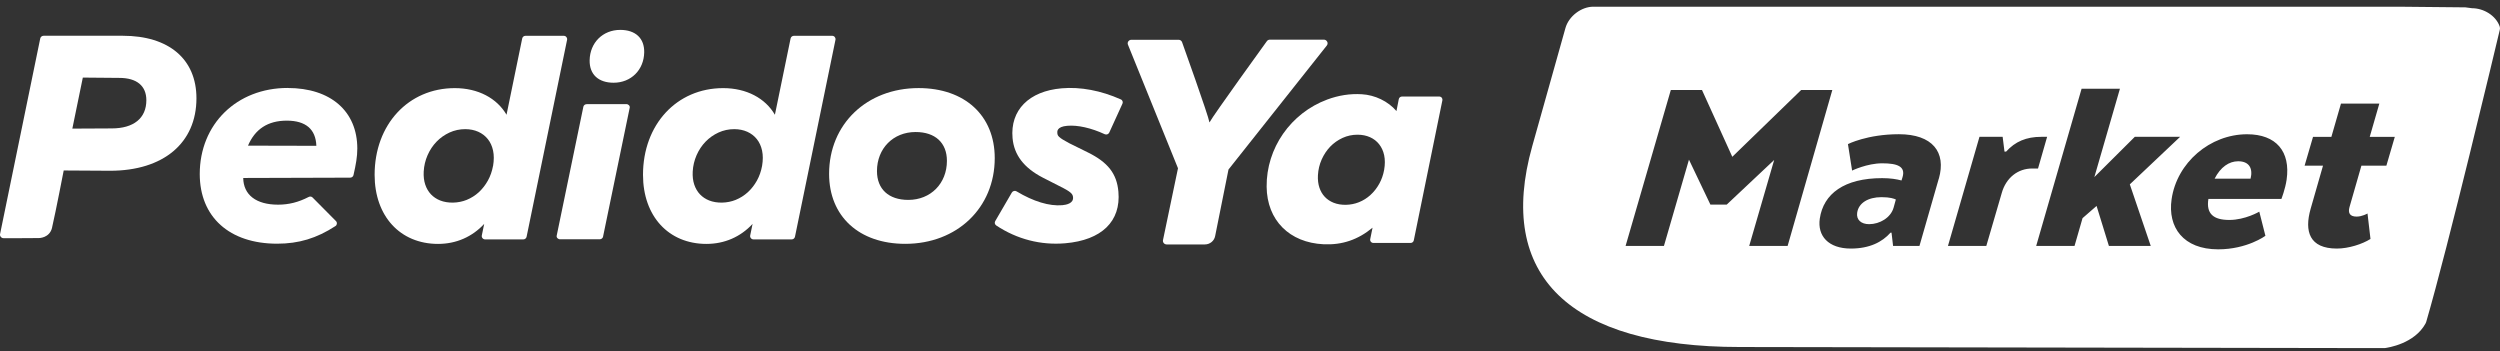 <svg width="249" height="35" viewBox="0 0 249 35" fill="none" xmlns="http://www.w3.org/2000/svg">
<rect x="0" y="0" width="249" height="35" fill="#333333" stroke="none"/>
<g clip-path="url(#clip0_1564_5658)">
<path d="M61.776 2.977C60.039 2.977 58.757 4.251 58.728 6.005C58.703 7.405 59.596 8.24 61.116 8.24C62.853 8.24 64.134 6.966 64.163 5.211C64.189 3.811 63.295 2.977 61.776 2.977Z" fill="white"/>
<path d="M56.407 3.684C56.345 3.607 56.249 3.566 56.148 3.566H52.341C52.178 3.566 52.041 3.676 52.011 3.835C52.011 3.835 50.542 10.938 50.45 11.43C49.494 9.786 47.624 8.777 45.299 8.777C40.669 8.777 37.312 12.407 37.312 17.41C37.312 21.525 39.851 24.293 43.629 24.293C45.445 24.293 47.035 23.585 48.225 22.302C48.146 22.657 48.071 23.027 47.987 23.458C47.97 23.552 47.995 23.654 48.062 23.727C48.125 23.8 48.221 23.845 48.321 23.845H52.12C52.283 23.845 52.42 23.731 52.45 23.576L56.482 3.965C56.503 3.868 56.474 3.77 56.411 3.693L56.407 3.684ZM49.106 16.523C49.01 17.052 48.839 17.544 48.592 17.988C48.346 18.431 48.041 18.818 47.687 19.148C47.336 19.469 46.927 19.726 46.48 19.909C45.641 20.251 44.601 20.271 43.837 19.966C43.483 19.824 43.174 19.62 42.923 19.355C42.673 19.091 42.481 18.765 42.355 18.387C42.226 18.004 42.176 17.564 42.201 17.092C42.23 16.518 42.364 15.965 42.589 15.452C42.815 14.939 43.115 14.487 43.487 14.105C43.854 13.726 44.288 13.421 44.777 13.197C45.261 12.977 45.787 12.863 46.334 12.863C46.814 12.863 47.252 12.953 47.636 13.124C48.016 13.295 48.338 13.543 48.588 13.856C48.839 14.17 49.014 14.556 49.11 15C49.206 15.452 49.206 15.965 49.11 16.526L49.106 16.523Z" fill="white"/>
<path d="M62.377 10.373H58.449C58.282 10.373 58.14 10.475 58.106 10.617L55.447 23.472C55.426 23.561 55.455 23.655 55.522 23.724C55.589 23.793 55.685 23.834 55.789 23.834H59.718C59.885 23.834 60.027 23.732 60.06 23.59L62.719 10.731C62.74 10.642 62.711 10.552 62.644 10.479C62.577 10.41 62.481 10.369 62.377 10.369V10.373Z" fill="white"/>
<path d="M5.185 22.669C5.585 20.931 6.324 17.08 6.345 16.979C6.52 16.979 10.966 17.007 10.966 17.007C16.272 17.007 19.566 14.243 19.566 9.79C19.566 5.891 16.823 3.562 12.231 3.562H4.345C4.178 3.562 4.037 3.676 4.007 3.835L0.004 23.324C-0.017 23.422 0.021 23.524 0.087 23.601C0.154 23.678 0.25 23.723 0.354 23.723H1.916L3.874 23.711C3.874 23.711 4.942 23.723 5.189 22.669H5.185ZM11.125 12.79C11.125 12.79 7.322 12.81 7.205 12.81C7.23 12.692 8.215 7.926 8.249 7.727C8.441 7.735 11.885 7.759 11.885 7.759C13.621 7.759 14.577 8.549 14.577 9.982C14.577 11.768 13.321 12.79 11.125 12.79V12.79Z" fill="white"/>
<path d="M91.495 8.773C86.327 8.773 82.578 12.368 82.578 17.313C82.578 21.546 85.555 24.286 90.163 24.286C95.327 24.286 99.076 20.692 99.076 15.746C99.076 11.513 96.1 8.773 91.491 8.773H91.495ZM90.464 19.91C88.51 19.91 87.346 18.835 87.346 17.04C87.346 14.785 88.965 13.149 91.195 13.149C93.148 13.149 94.313 14.224 94.313 16.019C94.313 18.274 92.697 19.91 90.468 19.91H90.464Z" fill="white"/>
<path d="M83.142 3.684C83.079 3.607 82.983 3.566 82.883 3.566H79.076C78.913 3.566 78.775 3.676 78.742 3.835C78.742 3.835 77.272 10.938 77.18 11.43C76.225 9.786 74.354 8.777 72.029 8.777C67.399 8.777 64.043 12.407 64.043 17.41C64.043 21.525 66.581 24.293 70.359 24.293C72.175 24.293 73.766 23.585 74.956 22.302C74.876 22.657 74.801 23.027 74.718 23.458C74.701 23.552 74.726 23.654 74.793 23.727C74.855 23.8 74.951 23.845 75.052 23.845H78.85C79.013 23.845 79.151 23.731 79.18 23.576L83.213 3.965C83.234 3.868 83.204 3.77 83.142 3.693V3.684ZM75.903 16.523C75.807 17.052 75.636 17.544 75.39 17.988C75.143 18.431 74.839 18.818 74.48 19.148C74.129 19.469 73.72 19.726 73.273 19.909C72.434 20.251 71.394 20.271 70.63 19.966C70.276 19.824 69.967 19.62 69.716 19.355C69.466 19.091 69.274 18.765 69.148 18.387C69.019 18.004 68.969 17.564 68.994 17.092C69.023 16.518 69.157 15.965 69.382 15.452C69.608 14.939 69.908 14.487 70.28 14.105C70.647 13.726 71.081 13.421 71.57 13.197C72.054 12.977 72.58 12.863 73.127 12.863C73.607 12.863 74.045 12.953 74.429 13.124C74.809 13.295 75.131 13.543 75.381 13.856C75.632 14.17 75.807 14.556 75.903 15C75.999 15.452 75.999 15.965 75.903 16.526V16.523Z" fill="white"/>
<path d="M111.63 9.899C109.647 9.016 107.61 8.634 105.743 8.796C102.475 9.077 100.6 10.978 100.851 13.758C101.001 15.435 101.986 16.721 103.861 17.69L105.927 18.744C106.775 19.188 106.85 19.392 106.875 19.652C106.929 20.25 106.224 20.401 105.802 20.438C104.508 20.548 102.934 20.071 101.247 19.058C101.168 19.009 101.072 18.997 100.989 19.021C100.901 19.041 100.826 19.099 100.78 19.176L99.123 22.025C99.035 22.172 99.081 22.359 99.227 22.457C101.285 23.824 103.656 24.439 106.086 24.231C109.726 23.922 111.659 22.046 111.392 19.082C111.233 17.295 110.348 16.164 108.348 15.179L106.487 14.259C105.393 13.677 105.334 13.526 105.309 13.249C105.297 13.095 105.251 12.618 106.299 12.529C107.338 12.439 108.695 12.745 110.031 13.367C110.11 13.404 110.206 13.408 110.29 13.38C110.373 13.351 110.444 13.286 110.482 13.205L111.797 10.323C111.872 10.16 111.797 9.969 111.63 9.891V9.899Z" fill="white"/>
<path d="M132.181 4.145C132.118 4.022 131.993 3.949 131.855 3.949H126.478C126.357 3.949 126.24 4.01 126.174 4.108C126.174 4.108 120.834 11.488 120.463 12.196C120.363 11.528 117.741 4.218 117.741 4.218C117.695 4.067 117.553 3.961 117.39 3.961H112.685C112.569 3.961 112.456 4.018 112.385 4.112C112.318 4.206 112.297 4.328 112.339 4.438L117.328 16.759L115.833 23.919C115.812 24.024 115.841 24.13 115.912 24.216C115.983 24.297 116.088 24.346 116.196 24.346H120.004C120.504 24.346 120.93 24 121.026 23.524L122.358 16.885L132.156 4.527C132.239 4.417 132.252 4.275 132.189 4.153L132.181 4.145Z" fill="white"/>
<path d="M143.602 9.733C143.54 9.659 143.448 9.615 143.348 9.615H139.641C139.482 9.615 139.349 9.724 139.319 9.875C139.319 9.875 139.177 10.567 139.09 11.047V11.064C138.246 10.075 136.94 9.464 135.641 9.387C134.456 9.313 133.308 9.501 132.197 9.912C128.549 11.267 126.119 14.764 126.157 18.598C126.19 21.936 128.428 24.17 131.834 24.329C133.667 24.415 135.257 23.881 136.706 22.677C136.631 23.035 136.535 23.503 136.472 23.824C136.455 23.918 136.481 24.012 136.543 24.085C136.606 24.158 136.698 24.199 136.794 24.199H140.492C140.651 24.199 140.785 24.089 140.814 23.938L143.661 9.993C143.678 9.9 143.653 9.802 143.59 9.729L143.602 9.733ZM137.862 16.913C137.77 17.418 137.608 17.886 137.37 18.309C137.136 18.732 136.844 19.103 136.501 19.416C136.163 19.726 135.779 19.97 135.349 20.141C134.548 20.466 133.558 20.487 132.828 20.194C132.49 20.059 132.193 19.864 131.955 19.611C131.713 19.359 131.534 19.05 131.413 18.688C131.291 18.321 131.241 17.906 131.266 17.45C131.296 16.901 131.421 16.375 131.638 15.887C131.855 15.399 132.143 14.967 132.494 14.601C132.844 14.239 133.258 13.95 133.725 13.734C134.189 13.522 134.685 13.416 135.211 13.416C135.671 13.416 136.088 13.502 136.455 13.665C136.819 13.828 137.123 14.063 137.361 14.365C137.599 14.666 137.77 15.032 137.862 15.456C137.954 15.887 137.954 16.38 137.862 16.913Z" fill="white"/>
<path d="M28.654 8.76C23.578 8.76 19.895 12.366 19.895 17.332C19.895 21.614 22.851 24.272 27.602 24.272C29.756 24.272 31.539 23.735 33.413 22.514C33.58 22.404 33.605 22.168 33.467 22.025L31.129 19.668C31.029 19.567 30.871 19.546 30.745 19.616C29.723 20.145 28.758 20.385 27.694 20.385C25.515 20.385 24.25 19.412 24.225 17.727L34.878 17.694C35.037 17.694 35.175 17.588 35.208 17.438C35.45 16.384 35.588 15.61 35.588 14.8C35.588 11.076 32.933 8.764 28.654 8.764V8.76ZM24.701 14.507C25.402 12.863 26.671 12.016 28.562 12.016C30.453 12.016 31.451 12.871 31.509 14.523C31.205 14.523 25.026 14.507 24.696 14.507H24.701Z" fill="white"/>
<path d="M222.921 16.062C222.02 16.062 221.168 16.632 220.575 17.797H224.157C224.412 16.763 224.011 16.062 222.921 16.062Z" fill="white"/>
<path d="M184.974 21.188C184.874 21.888 185.366 22.327 186.164 22.327C187.224 22.327 188.326 21.68 188.606 20.671L188.827 19.869C188.652 19.791 188.276 19.637 187.399 19.637C186.047 19.637 185.112 20.231 184.974 21.188Z" fill="white"/>
<path d="M248.971 2.638C248.583 1.535 247.364 0.819 246.216 0.819L245.552 0.733L238.948 0.668H158.694C157.492 0.668 156.248 1.62 155.918 2.793L152.612 14.556C148.984 27.455 156.327 34.562 173.281 34.562L237.44 34.672C237.461 34.672 237.486 34.672 237.507 34.672C237.833 34.631 240.496 34.241 241.594 32.201C241.615 32.161 241.636 32.116 241.648 32.071C243.836 24.581 248.52 4.901 248.983 2.956C249.008 2.854 249.008 2.748 248.971 2.646V2.638ZM174.22 24.496L176.708 15.932L171.978 20.381H170.358L168.221 15.903L165.729 24.492H161.909L166.413 8.967H169.519L172.537 15.618L179.392 8.967H182.498L178.048 24.492H174.228L174.22 24.496ZM193.102 17.796L191.177 24.496H188.551L188.397 23.177H188.293C187.466 24.109 186.205 24.757 184.348 24.757C182.093 24.757 181.004 23.487 181.25 21.781C181.609 19.298 183.692 17.743 187.462 17.743C188.284 17.743 188.906 17.845 189.39 17.975L189.495 17.637C189.808 16.575 188.977 16.266 187.466 16.266C185.955 16.266 184.469 16.99 184.469 16.99L184.055 14.353C184.055 14.353 185.976 13.368 189.132 13.368C192.476 13.368 193.862 15.155 193.11 17.792L193.102 17.796ZM199.368 19.245L197.836 24.496H194.016L197.155 13.628H199.464L199.648 15.102H199.806C200.72 14.092 201.823 13.628 203.309 13.628H203.893L202.987 16.783H202.403C200.996 16.783 199.802 17.69 199.368 19.241V19.245ZM210.047 24.496L208.819 20.511L207.421 21.728L206.623 24.496H202.804L207.325 8.841H211.144L208.598 17.637L212.626 13.628H217.139L212.13 18.362L214.213 24.492H210.047V24.496ZM227.747 17.898C227.613 18.83 227.229 19.811 227.229 19.811H219.957C219.719 21.285 220.45 21.907 222.04 21.907C223.631 21.907 225.025 21.081 225.025 21.081L225.635 23.487C225.635 23.487 223.819 24.834 220.93 24.834C217.452 24.834 215.887 22.636 216.292 19.84C216.818 16.192 220.12 13.372 223.81 13.372C226.703 13.372 228.152 15.081 227.747 17.898ZM237.691 16.502H235.195L234.013 20.617C233.846 21.211 234.034 21.573 234.723 21.573C235.278 21.573 235.804 21.264 235.804 21.264L236.1 23.8C235.282 24.317 233.917 24.757 232.752 24.757C230.018 24.757 229.496 23.047 230.139 20.796L231.371 16.502H229.538L230.377 13.632H232.205L233.161 10.319H236.981L236.025 13.632H238.522L237.683 16.502H237.691Z" fill="white"/>
</g>
<defs>
<clipPath id="clip0_1564_5658">
<rect width="249" height="34" fill="white" transform="translate(0 0.668)"/>
</clipPath>
</defs>
</svg>
